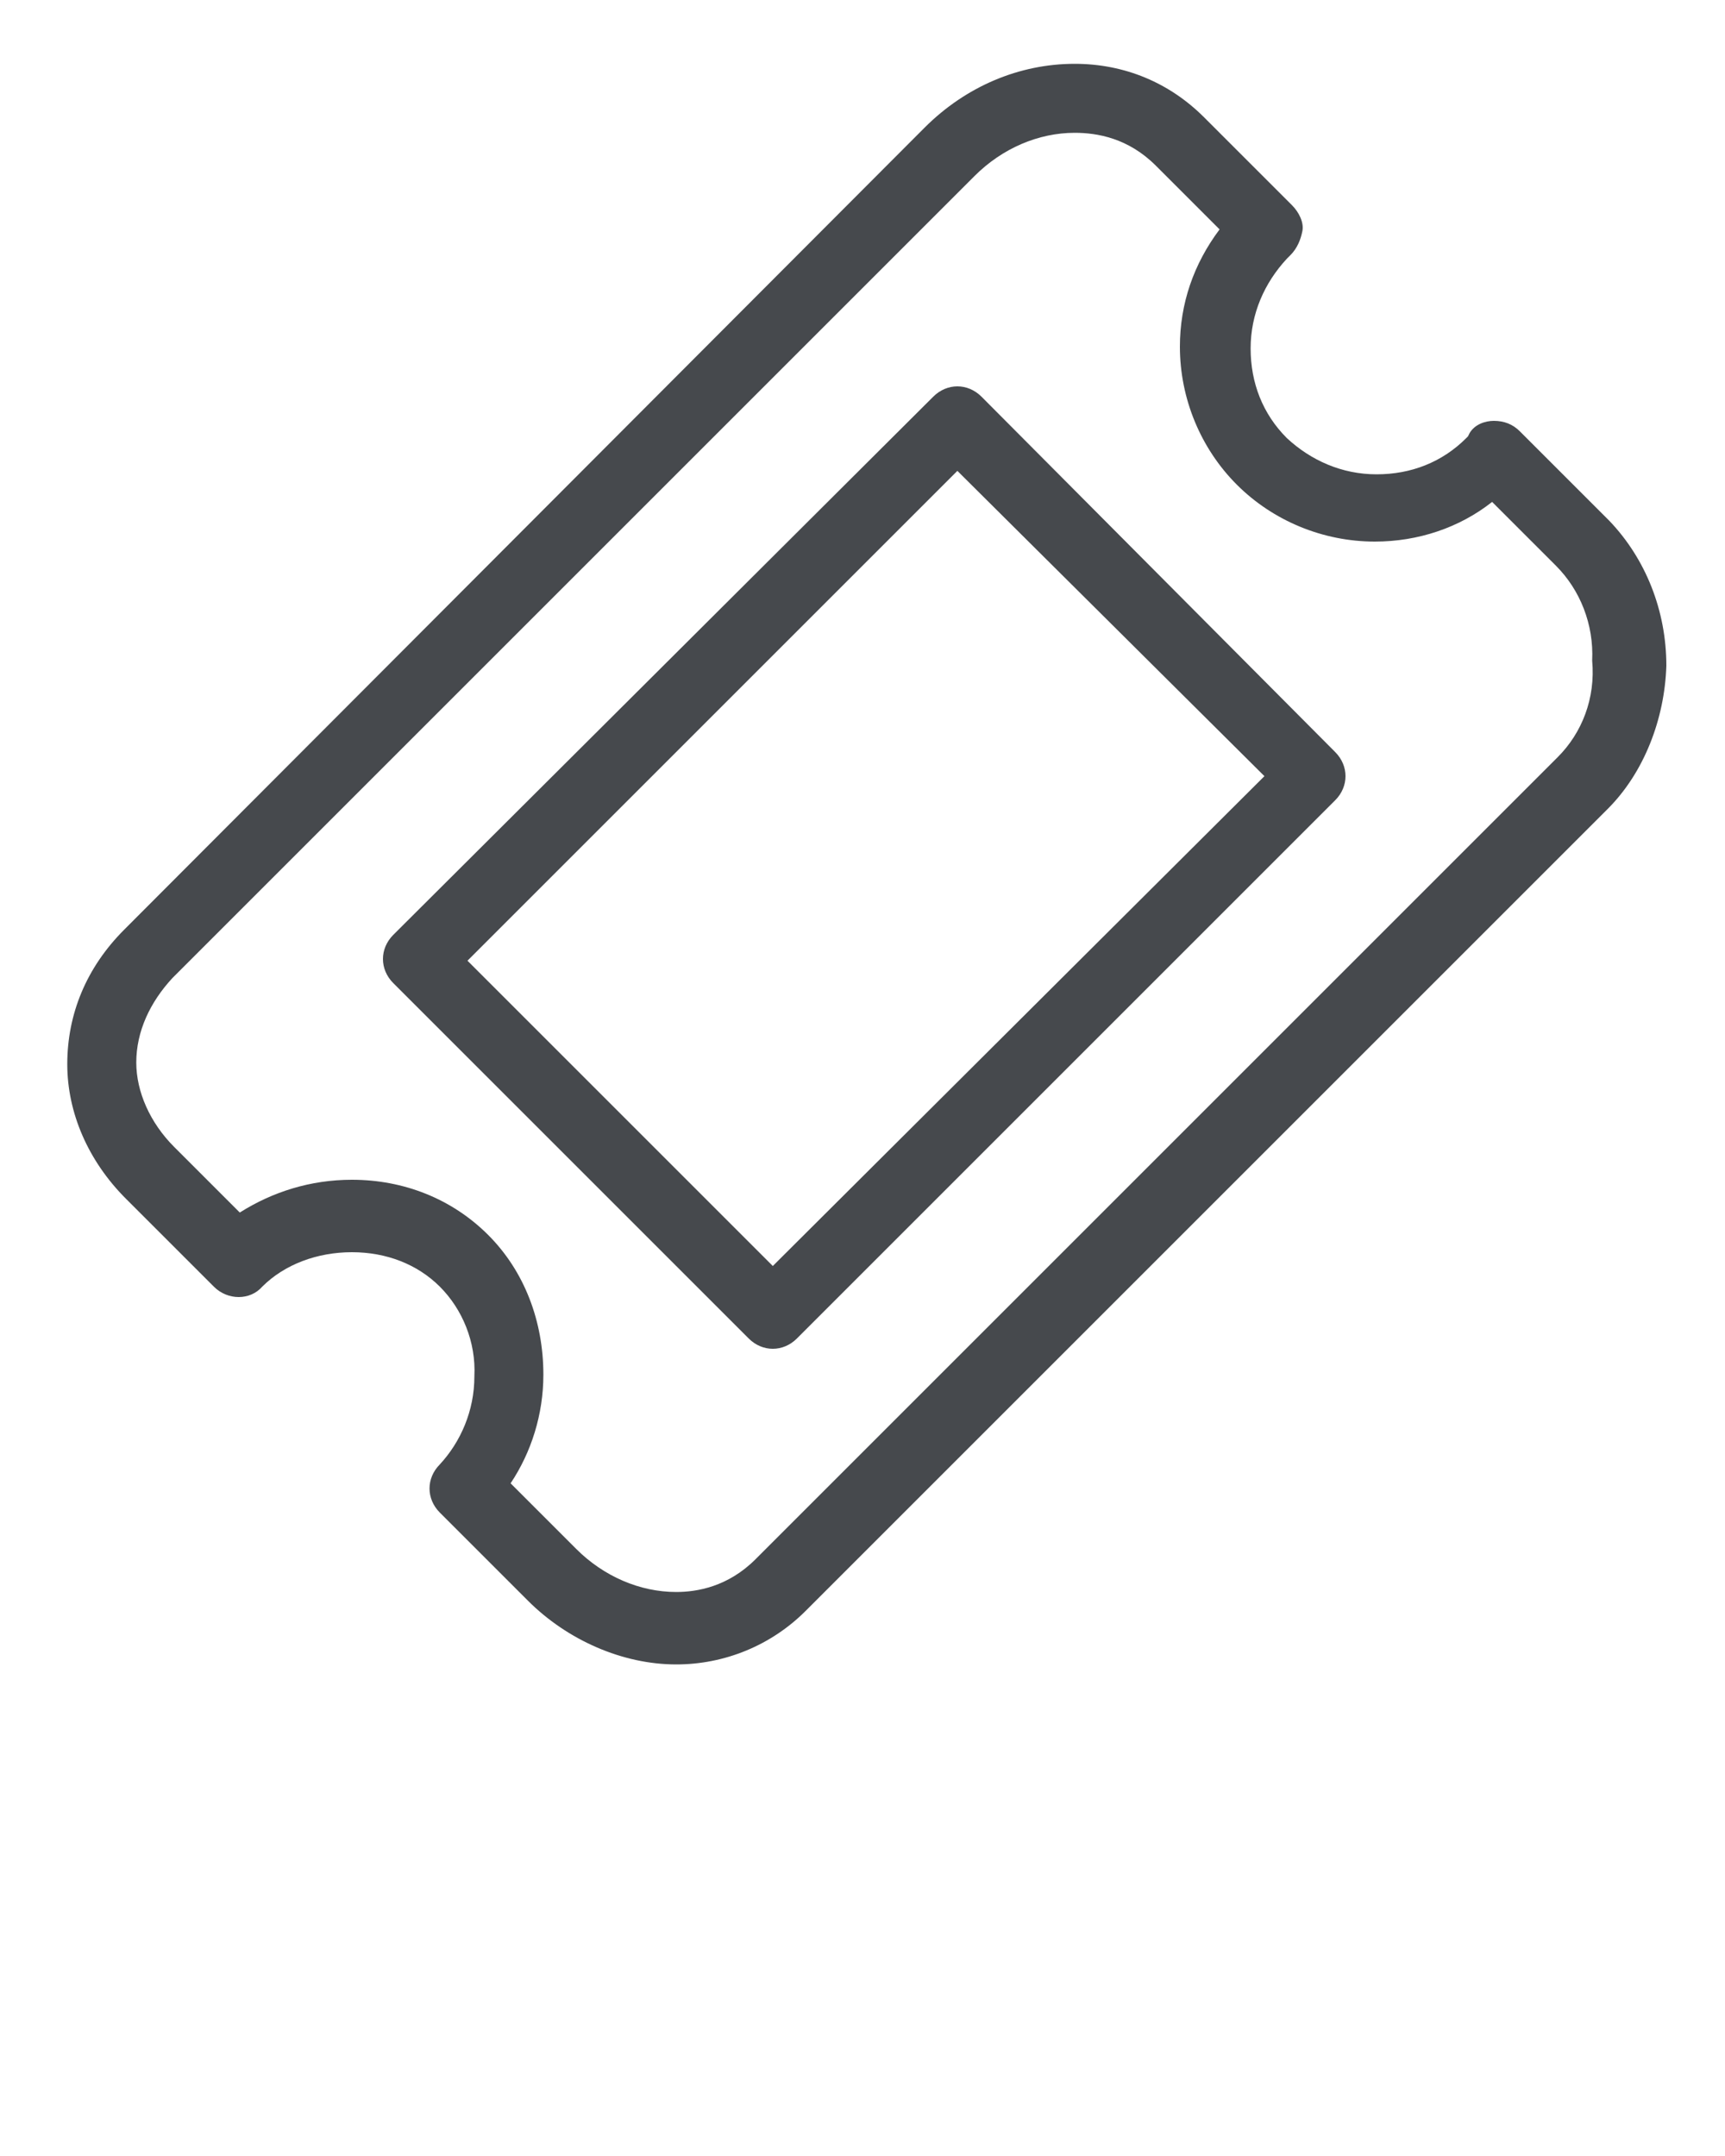<?xml version="1.0" encoding="utf-8"?>
<!-- Generator: Adobe Illustrator 24.0.0, SVG Export Plug-In . SVG Version: 6.00 Build 0)  -->
<svg version="1.1" id="Calque_1" xmlns="http://www.w3.org/2000/svg" xmlns:xlink="http://www.w3.org/1999/xlink" x="0px" y="0px"
	 viewBox="0 0 100 125" style="enable-background:new 0 0 100 125;" xml:space="preserve">
<style type="text/css">
	.st0{fill:#46494D;}
</style>
<path class="st0" d="M88.1,25c-0.4-0.4-0.9-0.6-1.5-0.6c-0.5,0-1.1,0.2-1.4,0.7l-0.1,0.2c0,0-0.1,0.1-0.1,0.1
	c-1.4,1.4-3.2,2.1-5.2,2.1s-3.8-0.8-5.2-2.1c-1.4-1.4-2.1-3.2-2.1-5.2s0.8-3.8,2.1-5.2c0,0,0.1-0.1,0.1-0.1l0.1-0.1
	c0.4-0.4,0.6-0.9,0.7-1.4s-0.2-1.1-0.6-1.5l-5.1-5.1c-2-2-4.6-3.1-7.5-3.1c-3.2,0-6.3,1.3-8.7,3.7L7.2,53.9
	c-2.2,2.2-3.3,4.9-3.3,7.8c0,2.8,1.2,5.6,3.4,7.8l5.1,5.1c0.8,0.8,2.1,0.8,2.8,0c1.3-1.3,3.2-2,5.2-2c2,0,3.8,0.7,5.1,2
	c1.3,1.3,2.1,3.2,2,5.2c0,2-0.8,3.8-2,5.1c-0.4,0.4-0.6,0.9-0.6,1.4s0.2,1,0.6,1.4l5.1,5.1c2.3,2.3,5.5,3.7,8.6,3.7l0,0
	c2.8,0,5.5-1.1,7.5-3.1l46.5-46.5c2.1-2.1,3.3-5.2,3.4-8.3c0-3.2-1.2-6.2-3.3-8.4L88.1,25z M90.3,43.9L43.8,90.4
	c-1.6,1.6-3.4,1.9-4.6,1.9c-2.1,0-4.2-0.9-5.8-2.5l-3.8-3.8c1.2-1.8,1.9-4,1.9-6.3c0-3.1-1.1-6-3.2-8.1c-2.1-2.1-4.9-3.2-7.9-3.2
	c-2.4,0-4.6,0.7-6.5,1.9l-3.8-3.8c-1.4-1.4-2.2-3.2-2.2-4.9c0-1.8,0.8-3.5,2.1-4.9l46.5-46.5c1.6-1.6,3.7-2.5,5.8-2.5
	c1.3,0,3.1,0.3,4.7,1.9l3.7,3.7c-1.5,2-2.3,4.3-2.3,6.8c0,3,1.2,5.9,3.3,8c2.1,2.1,5,3.3,8,3.3c2.5,0,4.9-0.8,6.8-2.3l3.7,3.7
	c1.4,1.4,2.2,3.4,2.1,5.5C92.5,40.5,91.7,42.5,90.3,43.9z"/>
<path class="st0" d="M56.9,23c-0.8-0.8-2-0.8-2.8,0L22.8,54.2c-0.8,0.8-0.8,2,0,2.8l20.6,20.6c0.4,0.4,0.9,0.6,1.4,0.6
	s1-0.2,1.4-0.6l31.2-31.2c0.8-0.8,0.8-2,0-2.8L56.9,23z M44.8,73.4L27.1,55.7l28.4-28.4L73.3,45L44.8,73.4z"/>
</svg>
